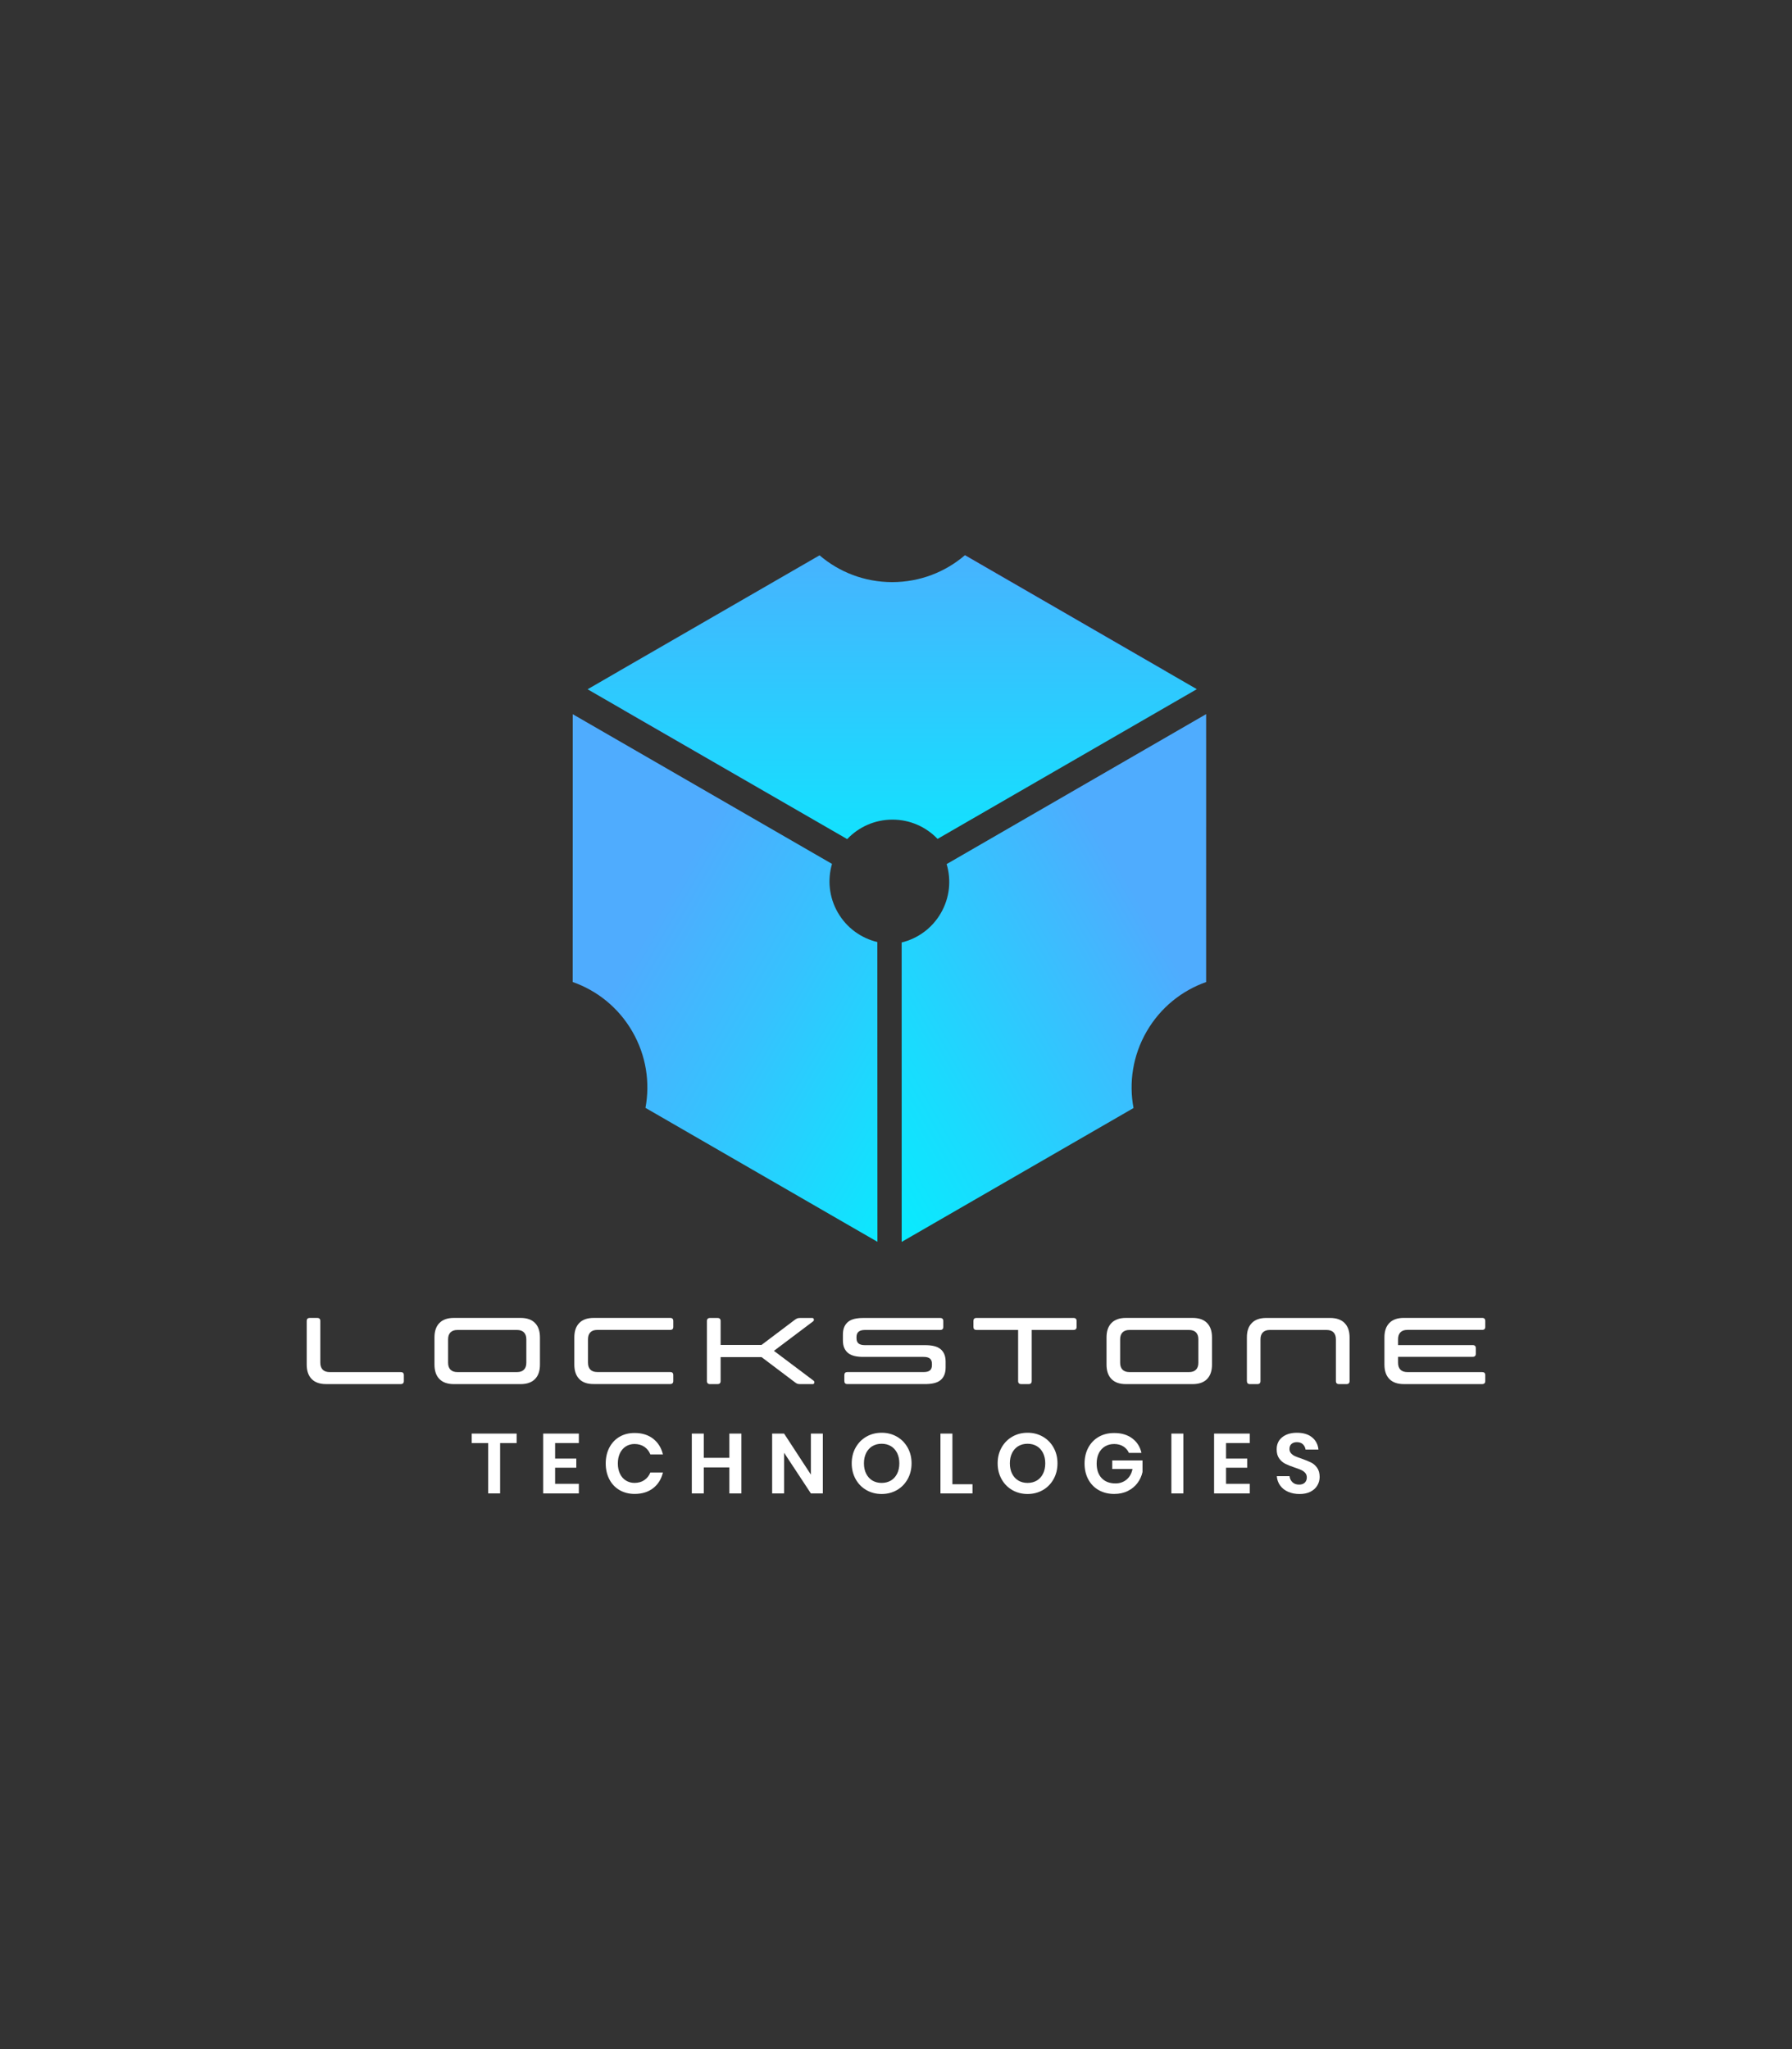 <?xml version="1.0" encoding="utf-8"?>
<!-- Generator: Adobe Illustrator 24.3.0, SVG Export Plug-In . SVG Version: 6.00 Build 0)  -->
<svg version="1.1" id="Layer_1" xmlns="http://www.w3.org/2000/svg" xmlns:xlink="http://www.w3.org/1999/xlink" x="0px" y="0px"
	 viewBox="0 0 944.6 1080" style="enable-background:new 0 0 944.6 1080;" xml:space="preserve">
<rect x="0" y="0" width="944.6" height="1080" fill="#333333" stroke="none"/>
<style type="text/css">
	.st0{fill:url(#path156_3_);}
	.st1{fill:url(#path176_3_);}
	.st2{fill:url(#path276_3_);}
	.st3{fill:url(#path354_3_);}
	.st4{fill:url(#path256-9_3_);}
	.st5{fill:url(#path256-9-3_3_);}
	.st6{fill:url(#path256-9-3-4_3_);}
	.st7{fill:#FFFFFF;}
	.st8{fill:url(#path156_7_);}
	.st9{fill:url(#path176_7_);}
	.st10{fill:url(#path276_7_);}
	.st11{fill:url(#path354_7_);}
	.st12{fill:url(#path256-9_7_);}
	.st13{fill:url(#path256-9-3_7_);}
	.st14{fill:url(#path256-9-3-4_7_);}
	.st15{fill:url(#path156_8_);}
	.st16{fill:url(#path176_8_);}
	.st17{fill:url(#path276_8_);}
	.st18{fill:url(#path354_8_);}
	.st19{fill:url(#path256-9_8_);}
	.st20{fill:url(#path256-9-3_8_);}
	.st21{fill:url(#path256-9-3-4_8_);}
	.st22{fill:url(#path156_9_);}
	.st23{fill:url(#path176_9_);}
	.st24{fill:url(#path276_9_);}
	.st25{fill:url(#path354_9_);}
	.st26{fill:url(#path256-9_9_);}
	.st27{fill:url(#path256-9-3_9_);}
	.st28{fill:url(#path256-9-3-4_9_);}
	.st29{fill:url(#path156_10_);}
	.st30{fill:url(#path176_10_);}
	.st31{fill:url(#path276_10_);}
	.st32{fill:url(#path354_10_);}
	.st33{fill:url(#path256-9_10_);}
	.st34{fill:url(#path256-9-3_10_);}
	.st35{fill:url(#path256-9-3-4_10_);}
</style>
<g>
	<g>
		<path class="st7" d="M170.12,721.86c0.85,0.85,2.07,1.27,3.66,1.27h37.46c1.1,0,1.64,0.53,1.64,1.59v3.09
			c0,1.1-0.55,1.64-1.64,1.64h-39.35c-3.32,0-5.85-0.89-7.6-2.67c-1.74-1.78-2.61-4.31-2.61-7.6v-22.96c0-1.1,0.53-1.64,1.59-1.64
			h3.98c1.06,0,1.59,0.55,1.59,1.64v21.97C168.85,719.79,169.28,721.02,170.12,721.86z"/>
		<path class="st7" d="M239.24,729.46c-3.32,0-5.85-0.89-7.6-2.67c-1.74-1.78-2.62-4.31-2.62-7.6v-14.35c0-3.29,0.87-5.82,2.62-7.6
			c1.74-1.78,4.28-2.67,7.6-2.67h35.17c3.32,0,5.85,0.89,7.6,2.67c1.74,1.78,2.61,4.31,2.61,7.6v14.35c0,3.29-0.87,5.82-2.61,7.6
			c-1.74,1.78-4.28,2.67-7.6,2.67H239.24z M272.51,723.13c1.59,0,2.81-0.42,3.66-1.27c0.85-0.85,1.27-2.07,1.27-3.66v-12.35
			c0-1.59-0.42-2.81-1.27-3.66c-0.85-0.85-2.07-1.27-3.66-1.27h-31.38c-1.59,0-2.81,0.42-3.66,1.27c-0.85,0.85-1.27,2.07-1.27,3.66
			v12.35c0,1.59,0.42,2.81,1.27,3.66c0.85,0.85,2.07,1.27,3.66,1.27H272.51z"/>
		<path class="st7" d="M305.36,726.79c-1.74-1.78-2.62-4.31-2.62-7.6v-14.35c0-3.29,0.87-5.82,2.62-7.6
			c1.74-1.78,4.28-2.67,7.6-2.67h40.35c1.06,0,1.59,0.55,1.59,1.64v3.09c0,1.06-0.53,1.59-1.59,1.59h-38.45
			c-1.59,0-2.81,0.42-3.66,1.27c-0.85,0.85-1.27,2.07-1.27,3.66v12.35c0,1.59,0.42,2.81,1.27,3.66c0.85,0.85,2.07,1.27,3.66,1.27
			h38.45c1.06,0,1.59,0.53,1.59,1.59v3.09c0,1.1-0.53,1.64-1.59,1.64h-40.35C309.63,729.46,307.1,728.57,305.36,726.79z"/>
		<path class="st7" d="M379.85,708.84h21.52l17.63-13.3c0.5-0.36,0.94-0.61,1.32-0.75c0.38-0.13,0.92-0.2,1.62-0.2h6.18
			c0.46,0,0.75,0.23,0.87,0.7c0.12,0.47-0.04,0.85-0.47,1.15l-20.57,15.49l20.87,15.69c0.4,0.3,0.54,0.68,0.42,1.15
			c-0.12,0.47-0.41,0.7-0.87,0.7h-6.43c-0.7,0-1.24-0.07-1.62-0.2c-0.38-0.13-0.81-0.38-1.27-0.75l-17.63-13.3h-21.57v12.6
			c0,1.1-0.55,1.64-1.64,1.64h-3.93c-1.1,0-1.64-0.55-1.64-1.64v-31.58c0-1.1,0.55-1.64,1.64-1.64h3.93c1.1,0,1.64,0.55,1.64,1.64
			V708.84z"/>
		<path class="st7" d="M451.48,704.6v0.65c0,1.3,0.36,2.23,1.1,2.81c0.73,0.58,1.84,0.87,3.34,0.87h31.83
			c1.66,0,3.15,0.15,4.48,0.45c1.33,0.3,2.45,0.8,3.36,1.49c0.91,0.7,1.62,1.6,2.12,2.71c0.5,1.11,0.75,2.48,0.75,4.11v2.94
			c0,1.63-0.25,3.01-0.75,4.13c-0.5,1.13-1.2,2.04-2.12,2.74c-0.91,0.7-2.03,1.19-3.36,1.49c-1.33,0.3-2.82,0.45-4.48,0.45h-41.09
			c-1.06,0-1.59-0.55-1.59-1.64v-3.09c0-1.06,0.53-1.59,1.59-1.59h40.15c1.53,0,2.65-0.29,3.36-0.87c0.71-0.58,1.07-1.52,1.07-2.81
			v-0.65c0-1.29-0.36-2.23-1.07-2.81c-0.71-0.58-1.84-0.87-3.36-0.87h-31.83c-1.66,0-3.15-0.15-4.46-0.45
			c-1.31-0.3-2.42-0.8-3.34-1.49c-0.91-0.7-1.62-1.6-2.12-2.71c-0.5-1.11-0.75-2.48-0.75-4.11v-2.94c0-1.63,0.25-3.01,0.75-4.13
			c0.5-1.13,1.2-2.04,2.12-2.74c0.91-0.7,2.03-1.2,3.34-1.49c1.31-0.3,2.8-0.45,4.46-0.45h40.6c1.1,0,1.64,0.55,1.64,1.64v3.09
			c0,1.06-0.55,1.59-1.64,1.59h-39.65C452.95,700.92,451.48,702.15,451.48,704.6z"/>
		<path class="st7" d="M543.83,727.81c0,1.1-0.53,1.64-1.59,1.64h-3.93c-1.1,0-1.64-0.55-1.64-1.64v-26.9h-21.97
			c-1.06,0-1.59-0.53-1.59-1.59v-3.09c0-1.1,0.53-1.64,1.59-1.64h51.16c1.1,0,1.64,0.55,1.64,1.64v3.09c0,1.06-0.55,1.59-1.64,1.59
			h-22.02V727.81z"/>
		<path class="st7" d="M593.49,729.46c-3.32,0-5.85-0.89-7.6-2.67c-1.74-1.78-2.62-4.31-2.62-7.6v-14.35c0-3.29,0.87-5.82,2.62-7.6
			c1.74-1.78,4.28-2.67,7.6-2.67h35.17c3.32,0,5.85,0.89,7.6,2.67c1.74,1.78,2.61,4.31,2.61,7.6v14.35c0,3.29-0.87,5.82-2.61,7.6
			c-1.74,1.78-4.28,2.67-7.6,2.67H593.49z M626.76,723.13c1.59,0,2.81-0.42,3.66-1.27c0.85-0.85,1.27-2.07,1.27-3.66v-12.35
			c0-1.59-0.42-2.81-1.27-3.66c-0.85-0.85-2.07-1.27-3.66-1.27h-31.38c-1.59,0-2.81,0.42-3.66,1.27c-0.85,0.85-1.27,2.07-1.27,3.66
			v12.35c0,1.59,0.42,2.81,1.27,3.66c0.85,0.85,2.07,1.27,3.66,1.27H626.76z"/>
		<path class="st7" d="M659.86,697.26c1.74-1.78,4.28-2.67,7.6-2.67h33.67c3.32,0,5.86,0.89,7.62,2.67c1.76,1.78,2.64,4.31,2.64,7.6
			v22.96c0,1.1-0.55,1.64-1.64,1.64h-3.93c-1.1,0-1.64-0.55-1.64-1.64v-21.97c0-1.59-0.42-2.81-1.25-3.66
			c-0.83-0.85-2.06-1.27-3.69-1.27h-29.89c-1.59,0-2.81,0.42-3.66,1.27c-0.85,0.85-1.27,2.07-1.27,3.66v21.97
			c0,1.1-0.53,1.64-1.59,1.64h-3.98c-1.06,0-1.59-0.55-1.59-1.64v-22.96C657.24,701.56,658.12,699.03,659.86,697.26z"/>
		<path class="st7" d="M736.94,718.2c0,1.59,0.42,2.81,1.27,3.66c0.85,0.85,2.07,1.27,3.66,1.27h39.4c1.1,0,1.64,0.53,1.64,1.59
			v3.09c0,1.1-0.55,1.64-1.64,1.64h-41.29c-3.32,0-5.85-0.89-7.6-2.67c-1.74-1.78-2.62-4.31-2.62-7.6v-14.35
			c0-3.29,0.87-5.82,2.62-7.6c1.74-1.78,4.28-2.67,7.6-2.67h41.29c1.1,0,1.64,0.55,1.64,1.64v3.09c0,1.06-0.55,1.59-1.64,1.59h-39.4
			c-1.59,0-2.81,0.42-3.66,1.27c-0.85,0.85-1.27,2.07-1.27,3.66v3.09h39.35c1.1,0,1.64,0.55,1.64,1.64v2.89
			c0,1.1-0.55,1.64-1.64,1.64h-39.35V718.2z"/>
		<path class="st7" d="M272.33,755.53v5h-8.71v26.53h-6.3v-26.53h-8.67v-5H272.33z"/>
		<path class="st7" d="M292.61,760.53v8.17h11.17v4.82h-11.17v8.49h12.51v5.05h-18.81v-31.54h18.81v5H292.61z"/>
		<path class="st7" d="M344.3,758.25c2.59,2.03,4.3,4.78,5.14,8.26h-6.61c-0.69-1.7-1.75-3.04-3.19-4.02
			c-1.45-0.98-3.18-1.47-5.2-1.47c-1.67,0-3.17,0.42-4.51,1.25c-1.34,0.83-2.38,2.03-3.13,3.57c-0.74,1.55-1.12,3.37-1.12,5.45
			c0,2.05,0.37,3.86,1.12,5.41c0.74,1.55,1.79,2.74,3.13,3.57c1.34,0.83,2.84,1.25,4.51,1.25c2.03,0,3.76-0.49,5.2-1.47
			c1.44-0.98,2.51-2.32,3.19-4.02h6.61c-0.83,3.48-2.55,6.24-5.14,8.26c-2.59,2.03-5.85,3.04-9.78,3.04c-3.01,0-5.67-0.68-7.97-2.03
			c-2.31-1.35-4.1-3.25-5.36-5.7c-1.27-2.44-1.9-5.21-1.9-8.31c0-3.13,0.63-5.91,1.9-8.35c1.27-2.44,3.04-4.34,5.34-5.7
			c2.29-1.36,4.96-2.03,8-2.03C338.45,755.22,341.71,756.23,344.3,758.25z"/>
		<path class="st7" d="M390.8,755.53v31.54h-6.34v-13.71h-13.49v13.71h-6.3v-31.54h6.3v12.78h13.49v-12.78H390.8z"/>
		<path class="st7" d="M433.73,787.07h-6.3l-14.12-21.44v21.44h-6.3v-31.54h6.3l14.12,21.62v-21.62h6.3V787.07z"/>
		<path class="st7" d="M472.75,757.14c2.4,1.37,4.29,3.28,5.67,5.74c1.39,2.46,2.08,5.23,2.08,8.33c0,3.1-0.69,5.88-2.08,8.35
			c-1.38,2.47-3.28,4.39-5.67,5.76c-2.4,1.37-5.07,2.05-8.02,2.05c-2.95,0-5.62-0.68-8.02-2.05c-2.4-1.37-4.29-3.29-5.67-5.76
			c-1.38-2.47-2.08-5.26-2.08-8.35c0-3.1,0.69-5.87,2.08-8.33c1.39-2.46,3.28-4.37,5.67-5.74c2.4-1.37,5.07-2.05,8.02-2.05
			C467.68,755.08,470.35,755.77,472.75,757.14z M459.86,762.14c-1.4,0.83-2.49,2.03-3.28,3.6c-0.79,1.56-1.18,3.39-1.18,5.47
			c0,2.08,0.39,3.91,1.18,5.47c0.79,1.56,1.88,2.76,3.28,3.6c1.4,0.83,3.02,1.25,4.87,1.25c1.85,0,3.47-0.42,4.87-1.25
			c1.4-0.83,2.49-2.03,3.28-3.6c0.79-1.56,1.18-3.39,1.18-5.47c0-2.08-0.4-3.91-1.18-5.47c-0.79-1.56-1.88-2.76-3.28-3.6
			c-1.4-0.83-3.02-1.25-4.87-1.25C462.88,760.89,461.26,761.31,459.86,762.14z"/>
		<path class="st7" d="M502.03,782.24h10.59v4.82h-16.89v-31.54h6.3V782.24z"/>
		<path class="st7" d="M549.67,757.14c2.4,1.37,4.29,3.28,5.67,5.74c1.39,2.46,2.08,5.23,2.08,8.33c0,3.1-0.69,5.88-2.08,8.35
			c-1.38,2.47-3.28,4.39-5.67,5.76c-2.4,1.37-5.07,2.05-8.02,2.05c-2.95,0-5.62-0.68-8.02-2.05c-2.4-1.37-4.29-3.29-5.67-5.76
			c-1.38-2.47-2.08-5.26-2.08-8.35c0-3.1,0.69-5.87,2.08-8.33c1.39-2.46,3.28-4.37,5.67-5.74c2.4-1.37,5.07-2.05,8.02-2.05
			C544.6,755.08,547.27,755.77,549.67,757.14z M536.78,762.14c-1.4,0.83-2.49,2.03-3.28,3.6c-0.79,1.56-1.18,3.39-1.18,5.47
			c0,2.08,0.39,3.91,1.18,5.47c0.79,1.56,1.88,2.76,3.28,3.6c1.4,0.83,3.02,1.25,4.87,1.25c1.85,0,3.47-0.42,4.87-1.25
			c1.4-0.83,2.49-2.03,3.28-3.6c0.79-1.56,1.18-3.39,1.18-5.47c0-2.08-0.4-3.91-1.18-5.47c-0.79-1.56-1.88-2.76-3.28-3.6
			c-1.4-0.83-3.02-1.25-4.87-1.25C539.81,760.89,538.18,761.31,536.78,762.14z"/>
		<path class="st7" d="M596.82,758.05c2.53,1.89,4.15,4.44,4.87,7.66h-6.61c-0.63-1.43-1.62-2.57-2.97-3.42
			c-1.36-0.85-2.96-1.27-4.8-1.27c-1.82,0-3.43,0.42-4.82,1.25c-1.4,0.83-2.49,2.03-3.26,3.57c-0.77,1.55-1.16,3.37-1.16,5.45
			c0,3.31,0.89,5.88,2.66,7.73c1.77,1.85,4.19,2.77,7.26,2.77c2.26,0,4.21-0.67,5.83-2.01c1.62-1.34,2.67-3.2,3.15-5.58h-10.68
			v-4.51h15.95v6.08c-0.45,2.08-1.32,4.01-2.61,5.76c-1.3,1.76-2.99,3.17-5.09,4.22c-2.1,1.06-4.5,1.59-7.21,1.59
			c-3.1,0-5.83-0.68-8.2-2.03c-2.37-1.35-4.2-3.25-5.49-5.67c-1.3-2.43-1.94-5.2-1.94-8.33c0-3.13,0.65-5.9,1.94-8.33
			c1.3-2.43,3.12-4.33,5.47-5.7c2.35-1.37,5.08-2.05,8.17-2.05C591.1,755.22,594.29,756.16,596.82,758.05z"/>
		<path class="st7" d="M623.76,755.53v31.54h-6.3v-31.54H623.76z"/>
		<path class="st7" d="M646.27,760.53v8.17h11.17v4.82h-11.17v8.49h12.51v5.05h-18.81v-31.54h18.81v5H646.27z"/>
		<path class="st7" d="M694.38,782.89c-0.8,1.36-2,2.44-3.57,3.26c-1.58,0.82-3.5,1.23-5.76,1.23c-2.23,0-4.23-0.38-5.99-1.14
			c-1.76-0.76-3.16-1.85-4.22-3.28c-1.06-1.43-1.66-3.1-1.81-5h6.7c0.15,1.28,0.66,2.35,1.54,3.19c0.88,0.85,2.05,1.27,3.51,1.27
			c1.31,0,2.32-0.35,3.02-1.05c0.7-0.7,1.05-1.6,1.05-2.7c0-0.98-0.28-1.79-0.85-2.43c-0.57-0.64-1.28-1.15-2.14-1.54
			c-0.86-0.39-2.05-0.83-3.57-1.34c-1.97-0.65-3.57-1.3-4.82-1.94c-1.25-0.64-2.32-1.57-3.19-2.79c-0.88-1.22-1.32-2.81-1.32-4.78
			c0-2.71,0.97-4.85,2.93-6.41c1.95-1.56,4.53-2.35,7.75-2.35c3.34,0,5.99,0.8,7.97,2.41c1.98,1.61,3.1,3.75,3.37,6.43h-6.79
			c-0.18-1.13-0.66-2.06-1.43-2.79c-0.77-0.73-1.83-1.09-3.17-1.09c-1.16,0-2.1,0.31-2.81,0.92c-0.71,0.61-1.07,1.5-1.07,2.66
			c0,0.92,0.28,1.69,0.83,2.3c0.55,0.61,1.25,1.11,2.1,1.5c0.85,0.39,2,0.82,3.46,1.3c2.02,0.72,3.67,1.39,4.94,2.01
			c1.27,0.62,2.35,1.56,3.24,2.81c0.89,1.25,1.34,2.89,1.34,4.91C695.59,780.05,695.19,781.54,694.38,782.89z"/>
	</g>
	<g>
		<g id="g138_5_">
			<g id="g140_5_">
				<g id="g146_5_">
					<g id="g148_5_">
						
							<linearGradient id="path156_3_" gradientUnits="userSpaceOnUse" x1="-4033.555" y1="1071.654" x2="-4033.218" y2="1071.654" gradientTransform="matrix(-2.268 -285.812 -285.812 2.268 297529.656 -1154808.625)">
							<stop  offset="0" style="stop-color:#7F00FF"/>
							<stop  offset="1" style="stop-color:#DB00FF"/>
						</linearGradient>
						<path id="path156_5_" class="st0" d="M328.7,374.17l117.68,67.94l-117.65-68.07C328.72,374.09,328.71,374.13,328.7,374.17"/>
					</g>
				</g>
			</g>
		</g>
		<g id="g158_5_">
			<g id="g160_5_">
				<g id="g166_5_">
					<g id="g168_5_">
						
							<linearGradient id="path176_3_" gradientUnits="userSpaceOnUse" x1="-4034.024" y1="1071.953" x2="-4033.686" y2="1071.953" gradientTransform="matrix(-2.042 -257.34 -257.34 2.042 268178.875 -1039933.562)">
							<stop  offset="0" style="stop-color:#7F00FF"/>
							<stop  offset="1" style="stop-color:#DB00FF"/>
						</linearGradient>
						<path id="path176_5_" class="st1" d="M508.58,292.68l106.06,61.23c0.01-0.02,0.03-0.05,0.04-0.08l0,0l-106.03-61.21
							C508.63,292.64,508.6,292.66,508.58,292.68"/>
					</g>
				</g>
			</g>
		</g>
		<g id="g258_5_">
			<g id="g260_5_">
				<g id="g266_5_">
					<g id="g268_5_">
						
							<linearGradient id="path276_3_" gradientUnits="userSpaceOnUse" x1="-4422.342" y1="224.421" x2="-4422.004" y2="224.421" gradientTransform="matrix(-1.456 -2.476 -2.476 1.456 -5502.573 -10951.768)">
							<stop  offset="0" style="stop-color:#7F00FF"/>
							<stop  offset="1" style="stop-color:#DB00FF"/>
						</linearGradient>
						<path id="path276_5_" class="st2" d="M326.34,353.59c0.01,0.01,0.01,0.02,0.01,0.02l0,0l105.59-60.99L326.34,353.59z"/>
					</g>
				</g>
			</g>
		</g>
		<g id="g336_5_">
			<g id="g338_5_">
				<g id="g344_5_">
					<g id="g346_5_">
						
							<linearGradient id="path354_3_" gradientUnits="userSpaceOnUse" x1="-4037.979" y1="1073.249" x2="-4037.641" y2="1073.249" gradientTransform="matrix(-167.496 -284.867 -284.867 167.496 -370209.312 -1329584.25)">
							<stop  offset="0" style="stop-color:#7F00FF"/>
							<stop  offset="1" style="stop-color:#DB00FF"/>
						</linearGradient>
						<path id="path354_5_" class="st3" d="M320.45,387.47l111.03,64.07l-111.01-64.09C320.47,387.46,320.46,387.46,320.45,387.47"
							/>
					</g>
				</g>
			</g>
		</g>
		<g id="g238-1_5_" transform="matrix(-1,0,0,1,3000.462,0)">
			<g id="g240-2_5_">
				<g id="g246-7_5_">
					<g id="g248-0_5_">
						
							<linearGradient id="path256-9_3_" gradientUnits="userSpaceOnUse" x1="7414.725" y1="-716.693" x2="7414.725" y2="-548.337" gradientTransform="matrix(-1.333 0 0 1.333 12416.462 1226.333)">
							<stop  offset="0" style="stop-color:#4FACFE"/>
							<stop  offset="1" style="stop-color:#00F2FE"/>
						</linearGradient>
						<path id="path256-9_5_" class="st4" d="M2386.22,353.61l-16.62,9.6l136.65,78.91c5.99-6.26,14.42-10.16,23.77-10.16l0,0
							c9.39,0,17.88,3.94,23.87,10.27l0,0l0.79-0.46l136.05-78.5l-16.21-9.37l-106.06-61.23c-10.3,8.81-23.67,14.12-38.28,14.12l0,0
							c-14.65,0-28.05-5.34-38.35-14.18l0,0L2386.22,353.61z"/>
					</g>
				</g>
			</g>
		</g>
		<g id="g238-1-8_5_" transform="matrix(0.5,0.866,0.866,-0.5,-318.775,542.079)">
			<g id="g240-2-4_5_">
				<g id="g246-7-5_5_">
					<g id="g248-0-0_5_">
						
							<linearGradient id="path256-9-3_3_" gradientUnits="userSpaceOnUse" x1="-2421.613" y1="350.578" x2="-2421.613" y2="184.457" gradientTransform="matrix(-1.333 0 0 1.333 -2711.448 362.69)">
							<stop  offset="0" style="stop-color:#4FACFE"/>
							<stop  offset="0.638" style="stop-color:#1ADBFE"/>
							<stop  offset="1" style="stop-color:#00F2FE"/>
						</linearGradient>
						<path id="path256-9-3_5_" class="st5" d="M494.42,650.67l0-19.19l-136.67,78.89c2.43,8.32,1.59,17.57-3.09,25.66l0,0
							c-4.7,8.14-12.35,13.51-20.83,15.53l0,0l0,0.91l-0.05,157.07l16.22-9.36l106.06-61.24c-2.48-13.32-0.4-27.56,6.91-40.22l0,0
							c7.33-12.69,18.65-21.62,31.46-26.13l0,0L494.42,650.67z"/>
					</g>
				</g>
			</g>
		</g>
		<g id="g238-1-8-6_5_" transform="matrix(0.5,-0.866,-0.866,-0.5,1812.618,3140.688)">
			<g id="g240-2-4-1_5_">
				<g id="g246-7-5-5_5_">
					<g id="g248-0-0-5_5_">
						
							<linearGradient id="path256-9-3-4_3_" gradientUnits="userSpaceOnUse" x1="-504.528" y1="4068.62" x2="-504.528" y2="3906.285" gradientTransform="matrix(-1.333 0 0 1.333 800.217 -2824.04)">
							<stop  offset="0" style="stop-color:#4FACFE"/>
							<stop  offset="0.354" style="stop-color:#36C2FE"/>
							<stop  offset="1" style="stop-color:#00F2FE"/>
						</linearGradient>
						<path id="path256-9-3-4_5_" class="st6" d="M1621.97,2680.94l16.62,9.6l0.01-157.8c-8.42-2.06-16.01-7.41-20.68-15.5l0,0
							c-4.7-8.14-5.52-17.45-3.04-25.8l0,0l-0.79-0.45l-136-78.58l-0.01,18.72l0,122.47c12.77,4.51,24.07,13.44,31.37,26.09l0,0
							c7.33,12.69,9.4,26.96,6.9,40.31l0,0L1621.97,2680.94z"/>
					</g>
				</g>
			</g>
		</g>
	</g>
</g>
</svg>
